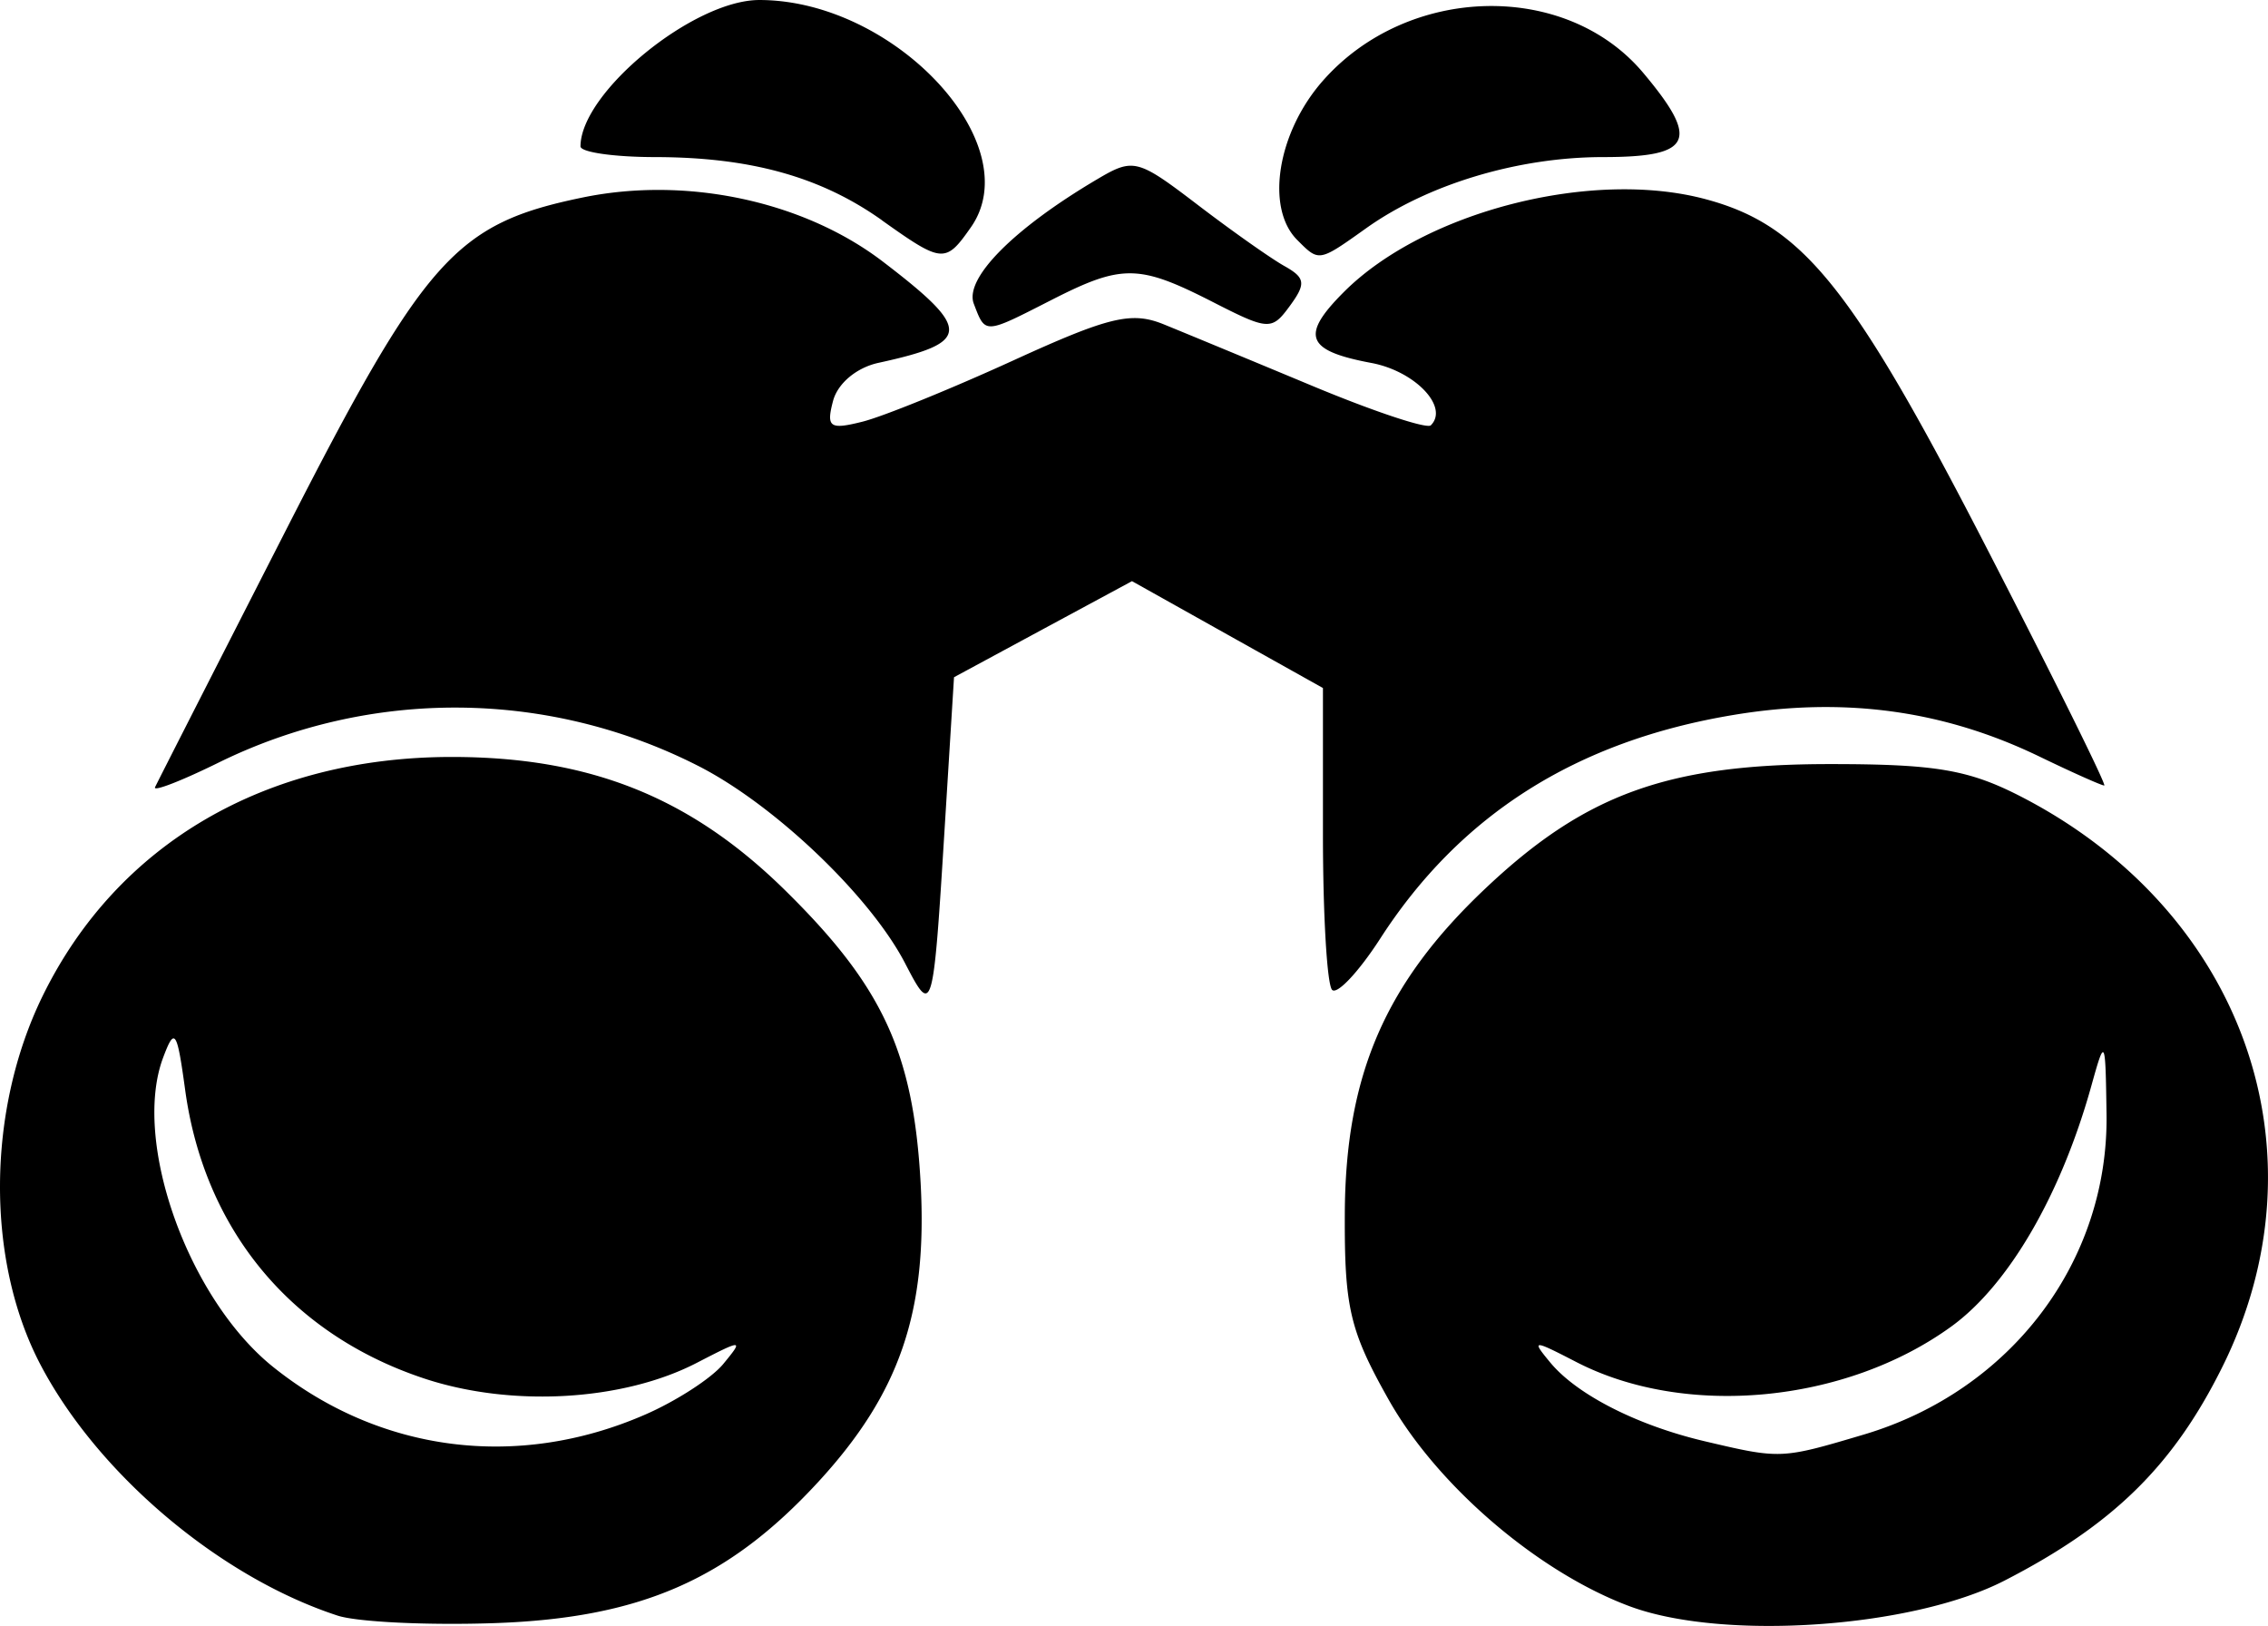 <svg xmlns="http://www.w3.org/2000/svg" xml:space="preserve" width="158.83" height="113.844" viewBox="0 0 42.024 30.121"><path d="M6.255 29.93c-2.183-.713-4.444-2.623-5.507-4.652-1.012-1.931-.996-4.705.041-6.825 1.381-2.822 4.134-4.43 7.584-4.43 2.558 0 4.422.746 6.175 2.471 1.807 1.777 2.376 3.006 2.51 5.417.131 2.393-.386 3.903-1.902 5.548-1.666 1.807-3.296 2.517-5.989 2.61-1.237.043-2.547-.02-2.912-.139m5.69-3.72c.582-.252 1.237-.676 1.455-.94.383-.464.365-.464-.492-.021-1.369.707-3.433.825-5.052.287-2.466-.819-4.07-2.756-4.425-5.343-.152-1.112-.194-1.173-.41-.596-.576 1.544.461 4.458 2.038 5.725 1.973 1.584 4.526 1.914 6.886.888m18.256 3.549c-1.699-.631-3.573-2.236-4.471-3.83-.718-1.274-.82-1.702-.812-3.44.01-2.568.746-4.272 2.6-6.025 1.853-1.754 3.39-2.309 6.388-2.309 1.979 0 2.582.105 3.572.618 4.112 2.135 5.673 6.602 3.691 10.568-.91 1.824-2.025 2.913-4.032 3.943-1.707.876-5.208 1.116-6.936.475m4.334-3.183c2.724-.81 4.537-3.204 4.497-5.938-.02-1.415-.028-1.43-.279-.53-.563 2.026-1.535 3.698-2.598 4.467-1.961 1.421-4.929 1.701-6.95.656-.808-.417-.834-.416-.478.013.492.593 1.605 1.16 2.855 1.455 1.415.333 1.417.333 2.953-.123m-17.764-8.73c-.649-1.25-2.427-2.944-3.841-3.661a9.93 9.93 0 0 0-8.866-.064c-.697.344-1.233.552-1.191.462s1.125-2.216 2.406-4.724c2.593-5.08 3.155-5.712 5.51-6.199 1.93-.4 4.103.064 5.573 1.189 1.65 1.262 1.64 1.497-.086 1.873-.407.089-.756.382-.841.708-.128.487-.06.534.545.382.38-.095 1.633-.604 2.785-1.13 1.782-.815 2.2-.916 2.797-.674.386.157 1.628.671 2.76 1.143 1.133.472 2.118.8 2.19.728.34-.34-.292-1.003-1.101-1.155-1.212-.227-1.32-.505-.51-1.315 1.492-1.492 4.598-2.287 6.71-1.717 1.79.482 2.704 1.616 5.184 6.428 1.257 2.438 2.244 4.432 2.195 4.432s-.59-.241-1.2-.536c-1.783-.862-3.63-1.112-5.678-.77-2.906.484-5.058 1.847-6.539 4.144-.397.614-.797 1.04-.89.948-.094-.094-.17-1.39-.17-2.881v-2.711l-1.77-.99-1.768-.99-1.65.89-1.648.89-.173 2.79c-.215 3.467-.223 3.493-.733 2.51m1.273-12.218c-.18-.467.734-1.39 2.28-2.304.677-.401.749-.383 1.862.466.636.486 1.362.998 1.612 1.138.389.218.404.326.104.736-.338.462-.394.46-1.447-.078-1.355-.69-1.667-.694-2.97-.03-1.255.64-1.223.64-1.441.072M16.342 4.08c-1.133-.805-2.433-1.167-4.198-1.17-.764 0-1.389-.09-1.388-.199C10.76 1.71 12.85 0 14.07 0c2.508 0 4.996 2.673 3.92 4.21-.471.673-.528.668-1.649-.129m7.695.364c-.592-.592-.368-1.988.472-2.945 1.57-1.787 4.499-1.862 5.938-.152 1.057 1.257.912 1.562-.741 1.562-1.575 0-3.245.502-4.391 1.318-.883.628-.87.626-1.278.217"/></svg>